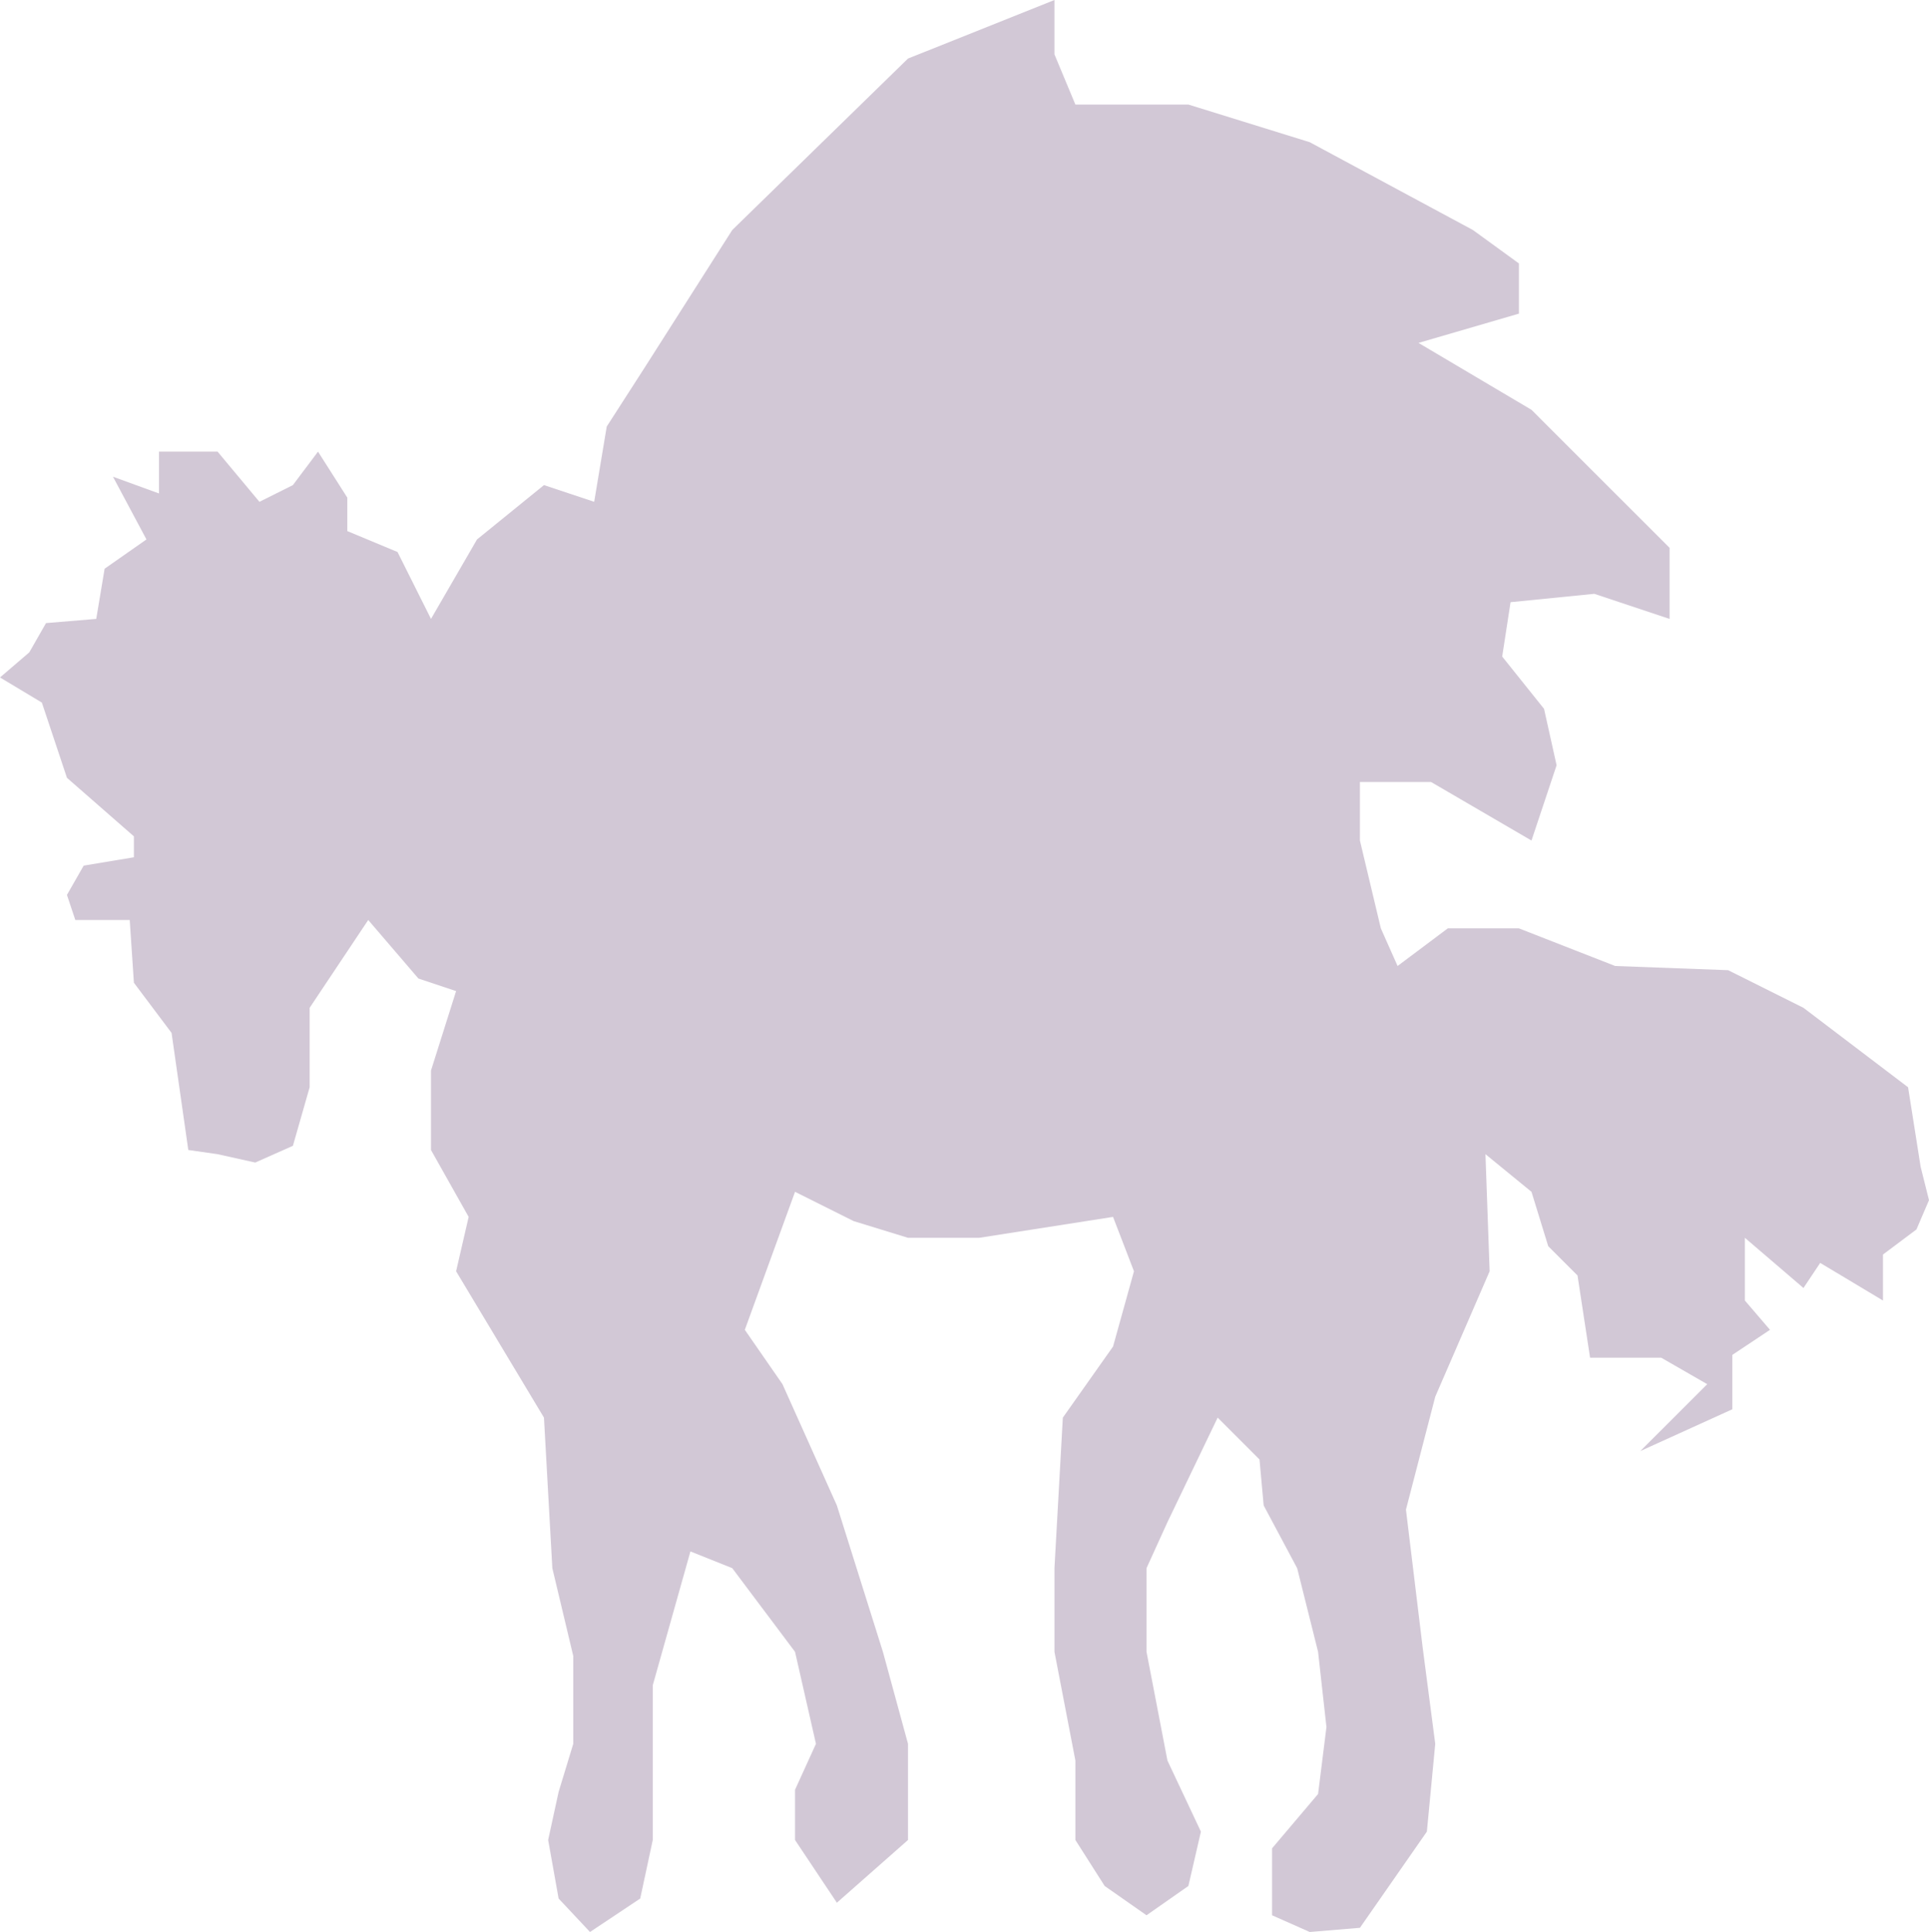 <svg width="626" height="627" viewBox="0 0 626 627" fill="none" xmlns="http://www.w3.org/2000/svg">
<path d="M176.529 460.071L179.245 508.929L186.035 537.429V565.929L181.282 581.536L177.887 597.143L181.282 616.143L191.466 627L207.761 616.143L211.835 597.143V565.929V546.929L224.056 503.5L237.636 508.929L258.004 536.071L264.794 565.929L258.004 580.857V597.143L271.583 617.5L294.668 597.143V565.929L286.521 536.071L271.583 488.571L253.931 449.214L241.709 431.571L258.004 386.786L277.015 396.286L294.668 401.714H317.753L361.206 394.929L367.996 412.571L361.206 437L344.911 460.071L342.195 508.929V536.071L348.985 571.357V597.143L358.49 612.071L372.069 621.571L385.649 612.071L389.722 594.429L378.859 571.357L372.069 536.071V508.929L378.859 494L395.154 460.071L408.733 473.643L410.091 488.571L420.954 508.929L427.744 536.071L430.46 560.5L427.744 582.214L412.807 599.857V621.571L425.028 627L441.323 625.643L463.05 594.429L465.766 565.929L461.692 534.714L456.26 489.929L465.766 453.286L483.419 412.571L482.061 374.571L496.998 386.786L502.43 404.429L511.935 413.929L516.009 440.619H539.093L554.03 449.214L532.304 470.929L562.178 457.357V439.714L574.399 431.571L566.252 422.071V401.714L585.262 418L590.694 409.857L611.063 422.071V407.143L621.926 399L626 389.5L623.284 378.643L619.21 352.857L585.262 327.071L560.82 314.857L524.156 313.5L492.924 301.286H469.839L453.544 313.5L448.113 301.286L441.323 272.786V253.786H464.408L496.998 272.786L505.145 248.357L501.072 230.036L487.492 213.071L490.208 195.429L517.367 192.714L541.809 200.857V177.786L496.998 133L460.334 111.286L492.924 101.786V85.5L477.987 74.643L425.028 46.143L385.649 33.929H348.985L342.195 17.643V0L294.668 19L237.636 74.643L209.119 119.429L196.898 138.429L192.824 162.857L176.529 157.429L154.803 175.071L139.866 200.857L129.002 179.143L112.707 172.357V161.5L103.202 146.571L95.054 157.429L84.191 162.857L70.612 146.571H51.601V160.143L36.664 154.714L47.527 175.071L33.948 184.571L31.232 200.857L14.937 202.214L9.505 211.714L0 219.857L13.579 228L21.727 252.429L43.453 271.429V278.214L27.158 280.929L21.727 290.429L24.442 298.571H42.095L43.453 318.929L55.675 335.214L61.106 373.214L70.612 374.571L82.833 377.286L95.054 371.857L100.486 352.857V327.071L119.497 298.571L135.792 317.571L148.013 321.643L139.866 347.429V373.214L152.087 394.929L148.013 412.571L176.529 460.071Z" fill="#70507D" fill-opacity="0.31"/>
</svg>
